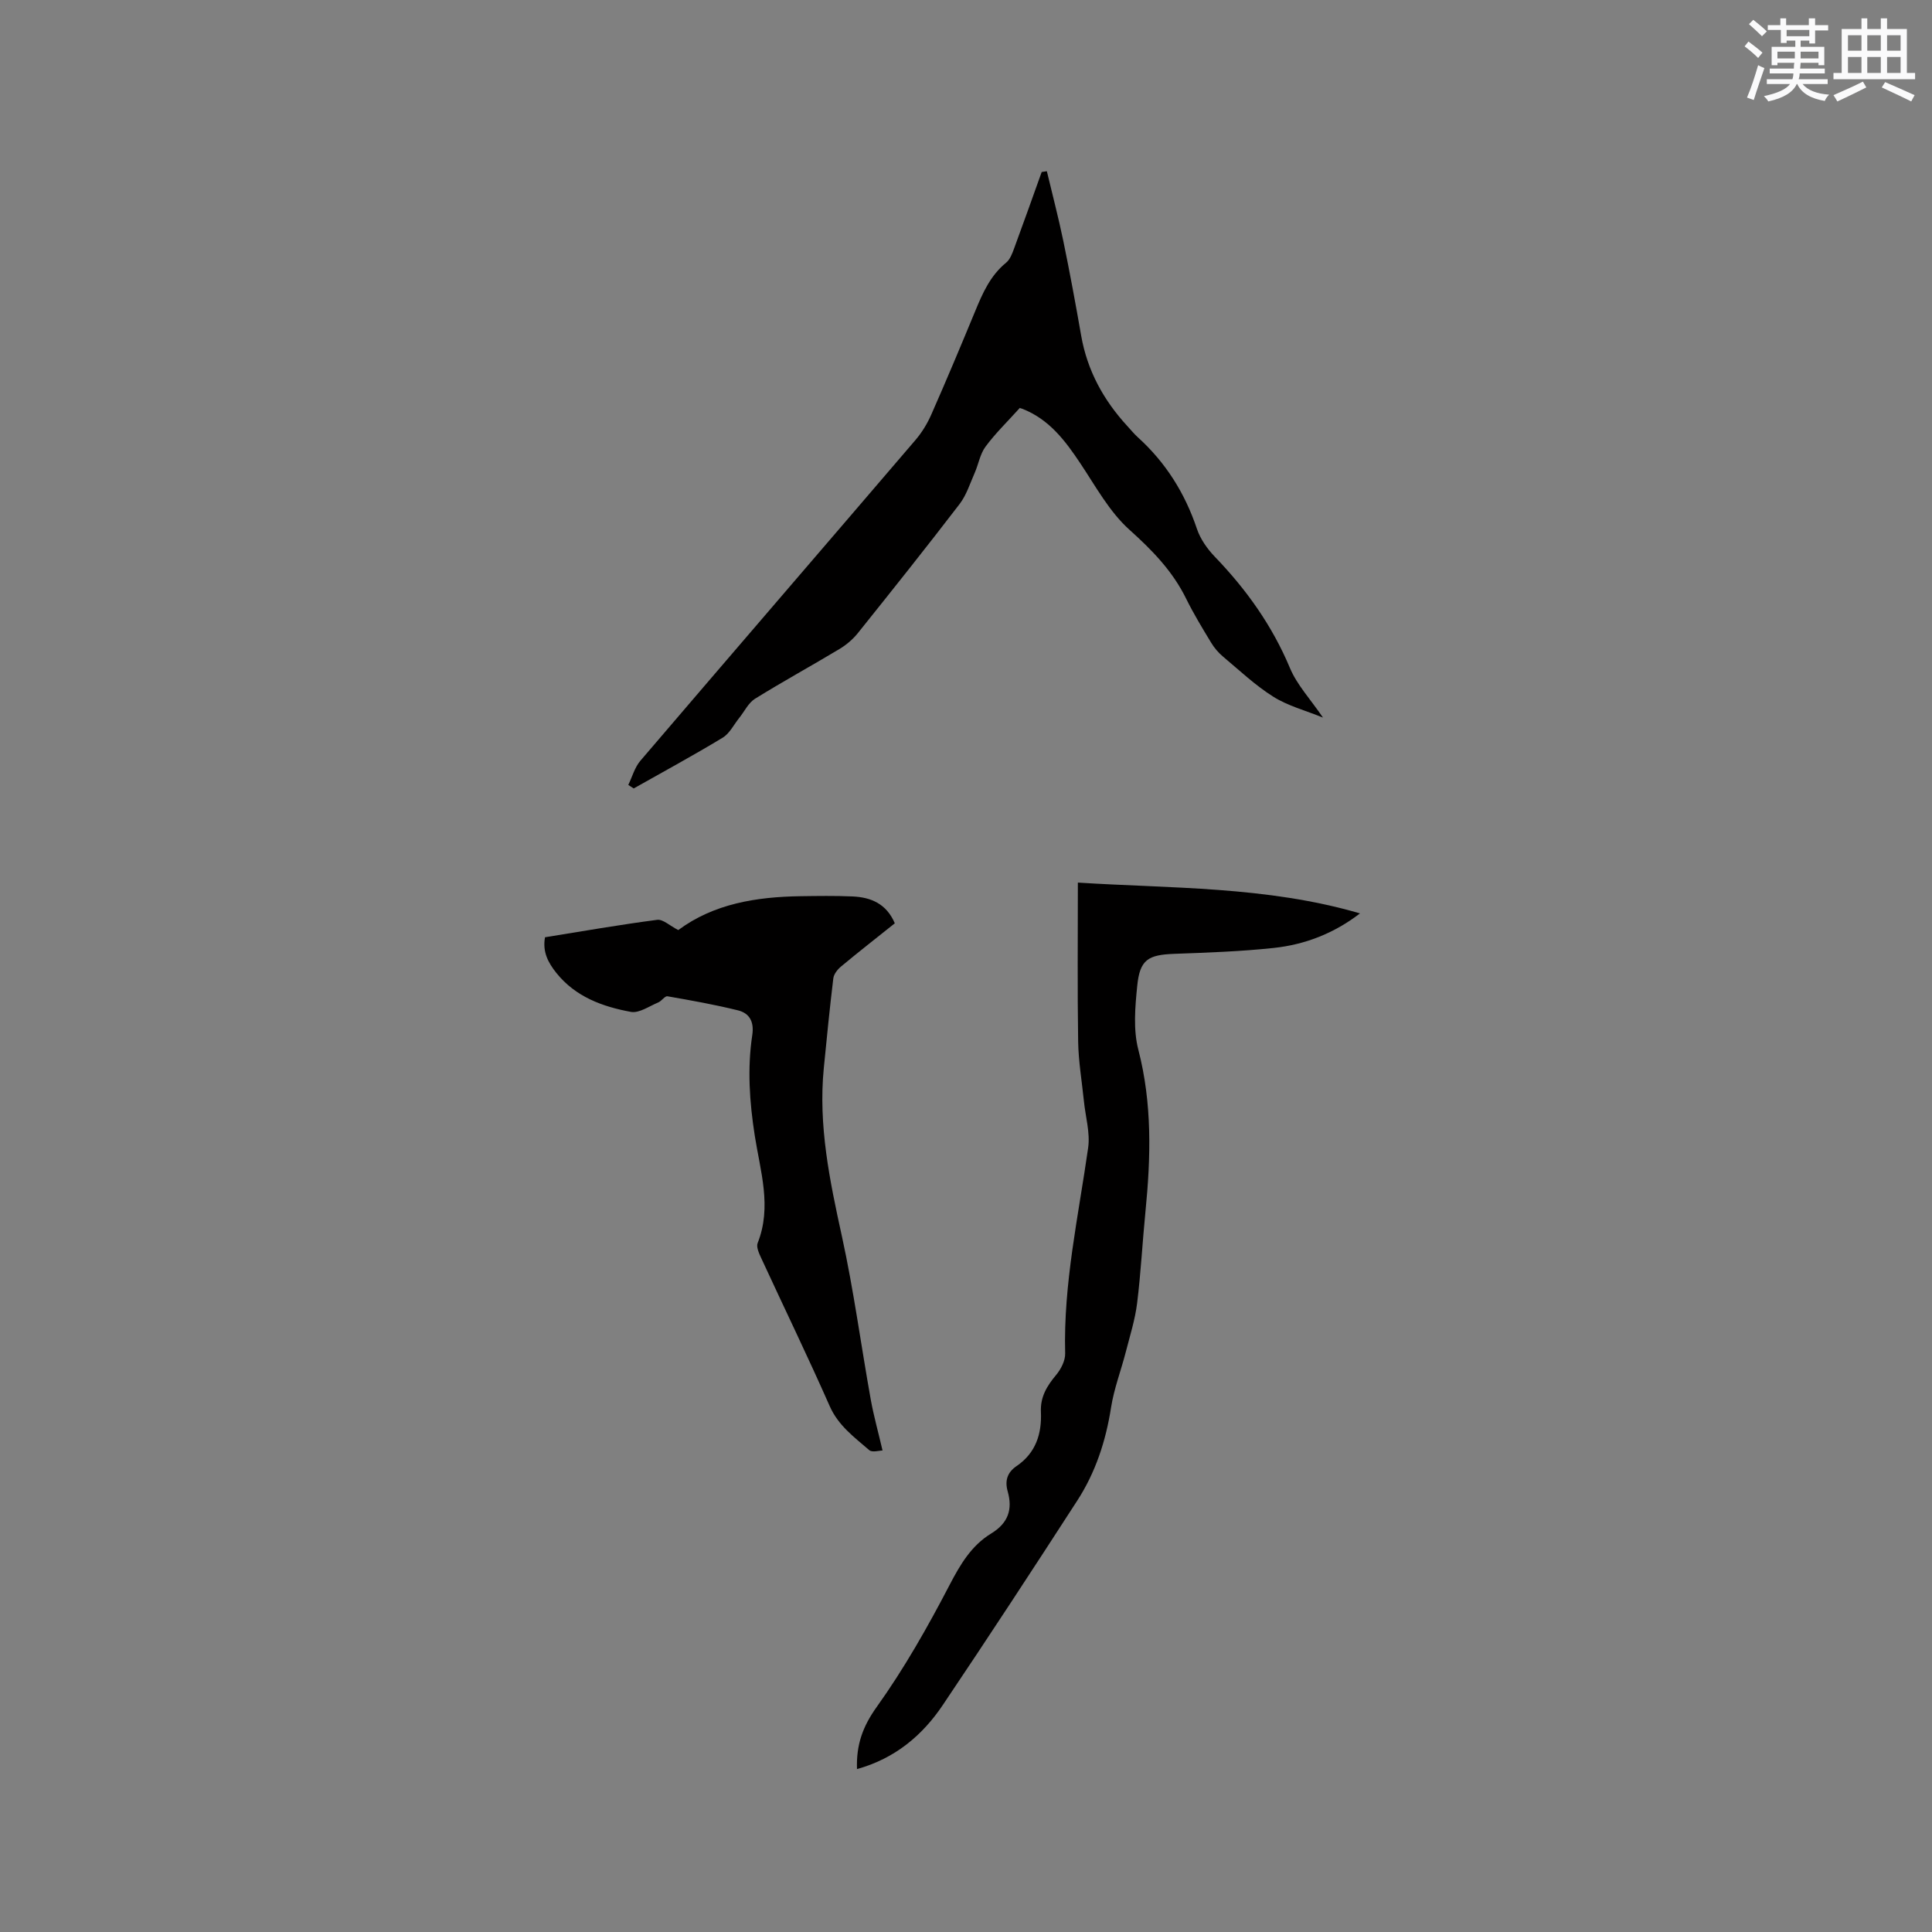 <svg enable-background="new 0 0 400 400" viewBox="0 0 400 400" xmlns="http://www.w3.org/2000/svg"><rect x="0" y="0" width="400" height="400" fill="#808080" stroke="none"/><g fill="#010000"><path d="m130.08 162.51c.82-1.68 1.32-3.62 2.5-5 18.95-22.17 37.99-44.25 56.95-66.4 1.35-1.58 2.48-3.44 3.31-5.34 3.12-7.07 6.11-14.2 9.06-21.34 1.54-3.74 3.13-7.37 6.4-10.04.82-.67 1.28-1.91 1.67-2.98 1.94-5.25 3.81-10.53 5.7-15.8.36-.05.71-.1 1.07-.16 1.14 4.8 2.4 9.57 3.4 14.4 1.35 6.53 2.56 13.1 3.71 19.67 1.27 7.23 4.64 13.35 9.55 18.69.72.78 1.39 1.61 2.17 2.32 5.78 5.23 9.75 11.56 12.24 18.96.71 2.12 2.15 4.16 3.72 5.79 6.53 6.78 11.87 14.26 15.54 23.03 1.46 3.49 4.23 6.43 6.84 10.26-3.63-1.48-7.26-2.42-10.28-4.32-3.74-2.35-7.02-5.46-10.43-8.32-.95-.8-1.8-1.8-2.44-2.86-1.81-2.99-3.64-5.99-5.18-9.12-2.81-5.72-7.02-10.03-11.75-14.28-4.14-3.72-6.98-8.97-10.14-13.71-3.16-4.75-6.5-9.18-12.05-11.33-.38-.15-.8-.23-.52-.15-2.57 2.85-5.06 5.26-7.09 8.01-1.13 1.53-1.44 3.64-2.24 5.44-.96 2.18-1.7 4.57-3.12 6.43-6.9 9-13.97 17.87-21.07 26.73-1.03 1.28-2.37 2.42-3.78 3.27-5.81 3.49-11.77 6.75-17.52 10.32-1.36.85-2.16 2.6-3.23 3.93-1.13 1.4-2 3.24-3.45 4.12-6.04 3.66-12.26 7.03-18.42 10.51-.36-.23-.74-.48-1.12-.73z"/><path d="m177.43 366.27c-.17-5.05 1.19-8.81 4.06-12.83 5.7-7.97 10.59-16.6 15.12-25.31 2.22-4.26 4.53-8.15 8.58-10.62 3.55-2.16 4.5-4.99 3.44-8.74-.63-2.22-.06-3.94 1.82-5.22 4-2.71 5.26-6.69 5.06-11.23-.14-3.12 1.25-5.38 3.15-7.65 1-1.2 1.91-2.97 1.87-4.46-.38-14.43 2.75-28.43 4.76-42.58.44-3.12-.56-6.44-.88-9.67-.42-4.1-1.12-8.19-1.19-12.29-.17-10.79-.06-21.59-.06-32.94 19.06 1.23 39.03.71 58.41 6.38-5.4 4.15-11.4 6.46-17.84 7.15-6.82.73-13.71.97-20.58 1.22-5.46.2-7.16 1.2-7.7 6.64-.44 4.37-.85 9.06.23 13.21 2.88 11.13 2.59 22.23 1.48 33.46-.63 6.33-.95 12.69-1.73 19-.42 3.41-1.48 6.74-2.34 10.09-.99 3.86-2.45 7.63-3.06 11.54-1.08 6.92-3.21 13.42-6.99 19.26-9.14 14.14-18.37 28.24-27.77 42.22-4.26 6.38-9.96 11.18-17.84 13.37z"/><path d="m140.43 192.56c7.36-5.46 16.15-6.87 25.28-7.01 3.6-.05 7.21-.11 10.81.05 3.8.17 7.01 1.5 8.74 5.56-3.7 2.96-7.45 5.88-11.1 8.92-.74.61-1.52 1.58-1.63 2.47-.75 6.18-1.36 12.38-1.97 18.58-1.17 11.89 1.23 23.35 3.76 34.89 2.44 11.15 3.94 22.5 5.96 33.74.61 3.39 1.55 6.71 2.44 10.55-.67 0-2.14.46-2.76-.08-3.08-2.67-6.39-5.06-8.17-9.09-4.53-10.26-9.43-20.36-14.13-30.54-.47-1.01-1.13-2.39-.8-3.23 2.99-7.52.55-14.9-.59-22.22-1.09-6.98-1.57-13.89-.52-20.85.41-2.74-.56-4.53-2.97-5.12-4.81-1.19-9.71-2.06-14.59-2.91-.54-.09-1.21.99-1.92 1.28-1.86.77-3.94 2.26-5.65 1.95-5.87-1.08-11.46-3.11-15.42-8.05-1.69-2.11-2.92-4.36-2.36-7.4 7.77-1.25 15.48-2.6 23.23-3.61 1.2-.15 2.62 1.24 4.36 2.12z"/></g><path d="m361.2 9.6.8-1c.9.7 1.9 1.4 2.9 2.3l-.9 1.1c-1-1-2-1.8-2.8-2.4zm.5 10.6c.9-2.1 1.6-4.3 2.3-6.7.4.2.8.4 1.3.6-.7 2.1-1.5 4.3-2.2 6.6zm.4-15.2.9-.9c1 .8 2 1.6 2.8 2.4l-1 1c-.9-.9-1.8-1.7-2.7-2.5zm12.5-1.2h1.2v1.4h2.7v1.1h-2.7v2.7h-1.2v-.6h-1.8v1.3h4.9v3.8h-1.2v-.5h-3.7c0 .4-.1.9-.1 1.2h5.1v1h-5.2c0 .5-.1.9-.2 1.2h6v1h-5.2c1.1 1.3 2.9 2 5.5 2.2-.4.4-.7.8-.9 1.3-2.9-.5-4.8-1.6-5.7-3.5h-.1c-.8 1.7-2.7 2.9-5.9 3.6-.2-.4-.6-.8-.9-1.1 2.8-.6 4.6-1.4 5.4-2.5h-4.8v-1h5.3c.1-.3.2-.7.2-1.2h-4.9v-1h5c0-.4 0-.8.1-1.2h-3.5v.5h-1.2v-3.8h4.9v-1.3h-1.8v.5h-1.2v-2.7h-2.7v-1h2.6v-1.4h1.2v1.4h4.7v-1.4zm-6.6 8.3h3.6c0-.4 0-.9 0-1.4h-3.6zm1.9-4.6h4.7v-1.3h-4.7zm6.6 3.2h-3.7v1.4h3.7z" fill="#fafafb"/><path d="m385.3 3.8h1.3v2.2h2.8v-2.2h1.3v2.2h4.1v9.1h1.7v1.3h-16.9v-1.3h1.7v-9.1h4.1v-2.2zm.4 13.1.7 1.2c-1.8.9-3.8 1.9-6 2.9-.2-.4-.5-.8-.8-1.3 2.3-1 4.3-1.9 6.1-2.8zm-3.1-6.4h2.8v-3.2h-2.8zm0 4.6h2.8v-3.3h-2.8zm4-4.6h2.8v-3.2h-2.8zm0 4.6h2.8v-3.3h-2.8zm3.7 1.9c2.1.9 4.1 1.8 6.1 2.7l-.7 1.3c-2.2-1.1-4.2-2-6.1-2.9zm3.2-9.7h-2.8v3.2h2.8zm-2.8 7.8h2.8v-3.3h-2.8z" fill="#fafafb"/></svg>